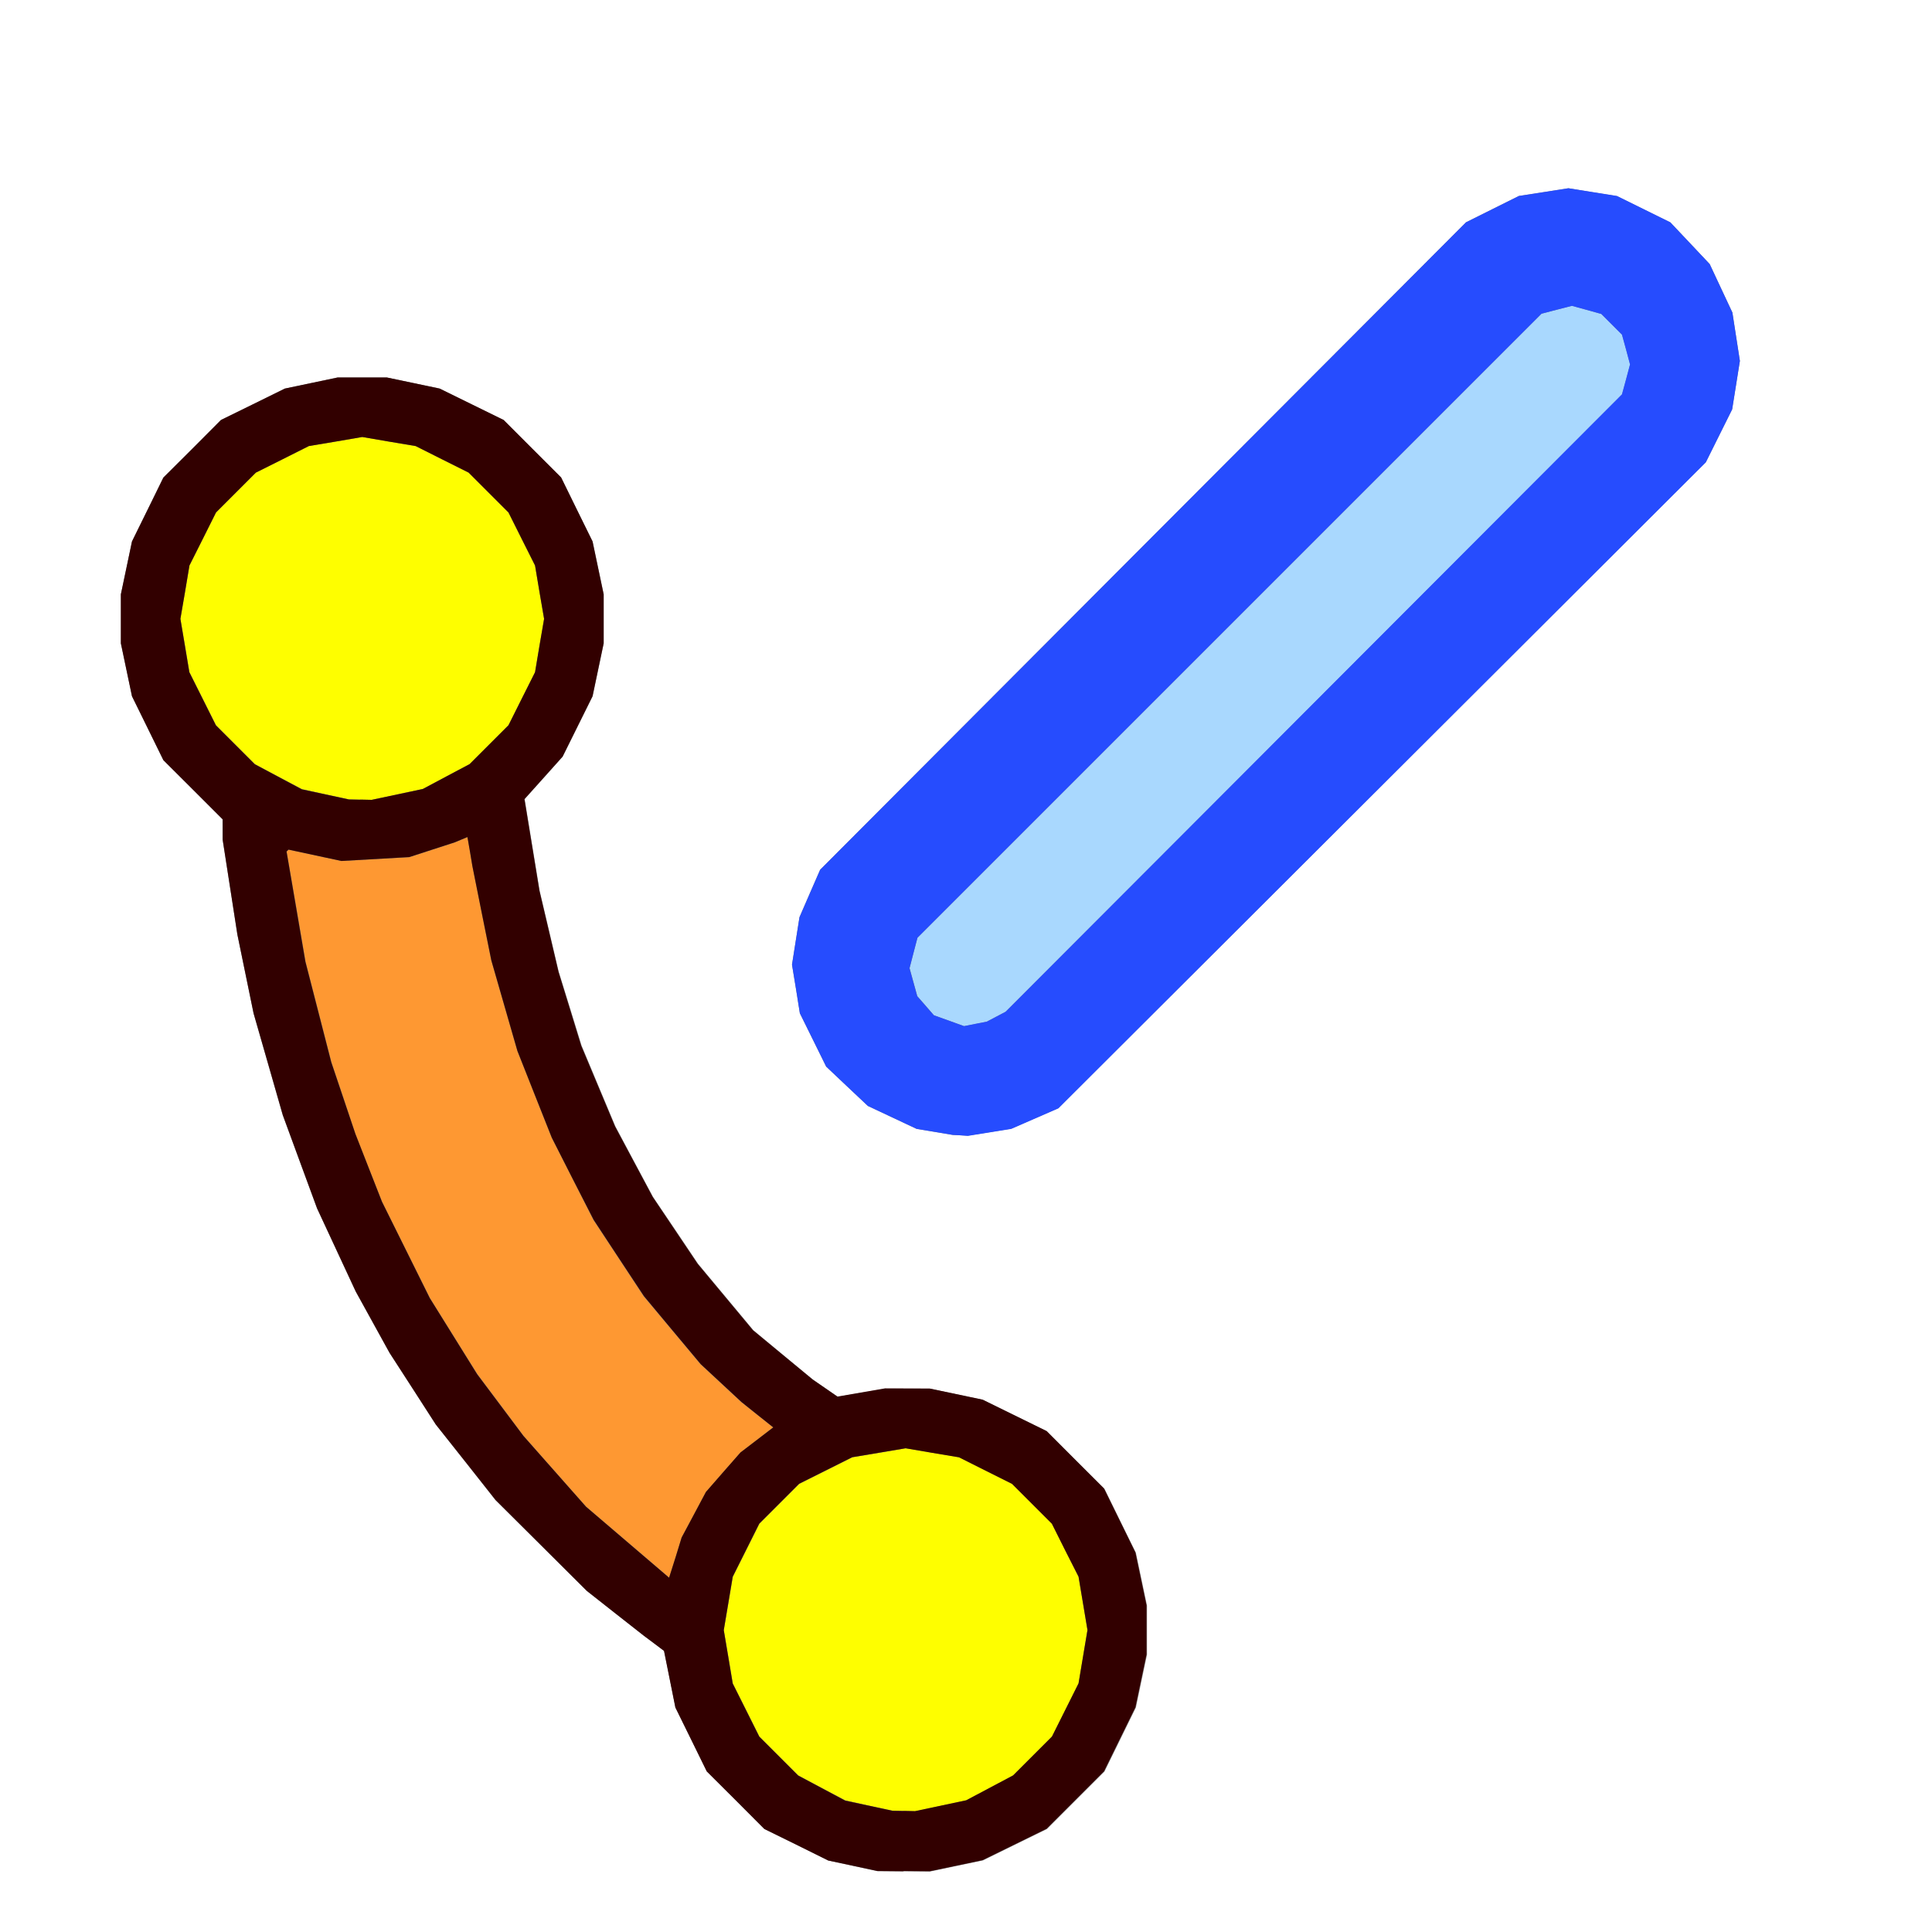<?xml version="1.0" encoding="UTF-8" standalone="no"?>
<!-- Created with Inkscape (http://www.inkscape.org/) -->

<svg
   version="1.1"
   id="svg33626"
   width="16"
   height="16"
   viewBox="0 0 16 16"
   sodipodi:docname="CURVE_NORMAL.svg"
   inkscape:version="1.2.1 (9c6d41e410, 2022-07-14)"
   xmlns:inkscape="http://www.inkscape.org/namespaces/inkscape"
   xmlns:sodipodi="http://sodipodi.sourceforge.net/DTD/sodipodi-0.dtd"
   xmlns="http://www.w3.org/2000/svg"
   xmlns:svg="http://www.w3.org/2000/svg">
  <rect x="0" y="0" width="16" height="16" fill="#808080" stroke="none"/>
  <defs
     id="defs33630" />
  <sodipodi:namedview
     id="namedview33628"
     pagecolor="#ffffff"
     bordercolor="#000000"
     borderopacity="0.25"
     inkscape:showpageshadow="2"
     inkscape:pageopacity="0.0"
     inkscape:pagecheckerboard="0"
     inkscape:deskcolor="#d1d1d1"
     showgrid="false"
     inkscape:zoom="14.75"
     inkscape:cx="7.4576271"
     inkscape:cy="7.9661017"
     inkscape:window-width="1920"
     inkscape:window-height="1137"
     inkscape:window-x="-8"
     inkscape:window-y="-8"
     inkscape:window-maximized="1"
     inkscape:current-layer="g33632" />
  <g
     inkscape:groupmode="layer"
     inkscape:label="Image"
     id="g33632">
    <g
       id="CURVE_NORMAL">
      <path
         style="fill:#ffffff;stroke-width:0.031"
         d="M 8,16 H 0 V 8 0 h 8 8 v 8 8 z m -0.516,-0.503 0.219,0.002 0.219,-0.046 0.219,-0.046 0.265,-0.13 0.265,-0.13 0.238,-0.238 0.238,-0.238 0.13,-0.265 0.13,-0.265 0.046,-0.219 0.046,-0.219 v -0.203 -0.203 l -0.046,-0.219 -0.046,-0.219 L 9.277,12.595 9.147,12.33 8.908,12.092 8.67,11.853 8.405,11.723 8.141,11.593 l -0.219,-0.046 -0.219,-0.046 -0.185,-5.43e-4 -0.185,-5.44e-4 -0.197,0.034 -0.197,0.034 L 6.837,11.497 6.734,11.426 6.487,11.222 6.24,11.017 6.011,10.742 5.781,10.466 5.595,10.189 5.408,9.912 5.252,9.62 5.096,9.327 4.956,8.993 4.816,8.658 4.722,8.353 4.627,8.047 4.548,7.711 4.469,7.376 4.407,6.997 4.345,6.618 4.503,6.442 4.66,6.266 l 0.124,-0.25 0.124,-0.25 0.046,-0.219 0.046,-0.219 v -0.203 -0.203 l -0.046,-0.219 -0.046,-0.219 L 4.777,4.22 4.647,3.955 4.408,3.717 4.17,3.478 3.905,3.348 3.641,3.218 3.422,3.172 3.203,3.126 H 3 2.797 l -0.219,0.046 -0.219,0.046 L 2.095,3.348 1.83,3.478 1.592,3.717 1.353,3.955 1.223,4.22 1.093,4.484 l -0.046,0.219 -0.046,0.219 v 0.203 0.203 l 0.046,0.219 0.046,0.219 0.13,0.265 0.13,0.265 0.245,0.245 0.245,0.245 3.309e-4,0.084 3.31e-4,0.084 0.061,0.393 0.061,0.393 0.067,0.326 0.067,0.326 0.121,0.422 0.121,0.422 0.142,0.386 0.142,0.386 0.16,0.344 0.16,0.344 0.14,0.254 0.14,0.254 0.192,0.297 0.192,0.297 0.247,0.313 0.247,0.313 0.378,0.376 0.378,0.376 0.237,0.186 0.237,0.186 0.083,0.062 0.083,0.062 0.047,0.234 0.047,0.234 0.13,0.265 0.13,0.265 0.238,0.238 0.238,0.238 0.265,0.131 0.265,0.131 0.203,0.044 0.203,0.044 0.219,0.002 z m 0.469,-6.095 0.062,0.003 0.18,-0.029 0.18,-0.029 0.195,-0.085 0.195,-0.085 2.681,-2.675 2.681,-2.675 0.109,-0.219 0.109,-0.219 L 14.377,3.19 14.409,2.989 14.378,2.789 14.347,2.588 14.253,2.388 14.159,2.187 13.996,2.014 13.833,1.842 13.612,1.733 13.391,1.624 13.19,1.592 12.989,1.559 12.784,1.591 12.578,1.623 12.359,1.732 12.141,1.841 9.466,4.522 6.792,7.203 6.706,7.4 6.621,7.596 6.59,7.792 6.559,7.989 6.592,8.19 6.624,8.391 6.733,8.612 6.842,8.833 l 0.173,0.163 0.173,0.163 0.202,0.095 0.202,0.095 0.15,0.025 0.15,0.025 z"
         id="path34128" />
      <path
         style="fill:#a9d8fe;stroke-width:0.031"
         d="m 8.078,8.48 -0.094,0.018 -0.125,-0.045 -0.125,-0.045 L 7.666,8.329 7.597,8.25 7.565,8.134 7.533,8.018 7.565,7.892 7.598,7.766 l 2.584,-2.584 2.584,-2.584 0.126,-0.033 0.126,-0.033 0.122,0.034 0.122,0.034 0.086,0.086 0.086,0.086 0.033,0.123 0.033,0.123 -0.033,0.124 -0.033,0.124 -2.552,2.557 L 8.328,8.379 8.25,8.42 8.172,8.461 Z"
         id="path34126" />
      <path
         style="fill:#fefe00;stroke-width:0.031"
         d="M 7.484,14.997 7.391,14.995 7.196,14.953 7.001,14.91 6.806,14.807 6.611,14.703 6.45,14.542 6.289,14.381 6.179,14.161 6.069,13.942 6.032,13.721 5.994,13.5 6.032,13.279 6.069,13.058 6.179,12.839 6.289,12.619 6.454,12.454 6.619,12.289 6.839,12.179 7.058,12.069 7.279,12.032 7.5,11.994 l 0.221,0.037 0.221,0.037 0.22,0.11 0.22,0.11 0.165,0.165 0.165,0.165 0.11,0.22 0.11,0.22 0.037,0.221 0.037,0.221 -0.037,0.221 -0.037,0.221 -0.11,0.22 -0.11,0.22 -0.161,0.161 -0.161,0.161 -0.194,0.103 -0.194,0.103 -0.212,0.045 -0.212,0.045 -0.094,-0.002 z m -4.5,-8.375 -0.094,-0.002 L 2.696,6.578 2.501,6.535 2.306,6.432 2.111,6.328 1.95,6.167 1.789,6.006 1.679,5.786 1.569,5.567 1.532,5.346 1.494,5.125 1.532,4.904 1.569,4.683 1.679,4.464 1.789,4.244 1.954,4.079 2.119,3.914 2.339,3.804 2.558,3.694 2.779,3.657 3,3.619 3.221,3.657 3.442,3.694 3.661,3.804 3.881,3.914 4.046,4.079 4.211,4.244 4.321,4.464 4.431,4.683 4.468,4.904 4.506,5.125 4.468,5.346 4.431,5.567 4.321,5.786 4.211,6.006 4.05,6.167 3.889,6.328 3.695,6.431 3.501,6.534 3.29,6.579 3.078,6.624 2.984,6.622 Z"
         id="path34124" />
      <path
         style="fill:#fe9832;stroke-width:0.031"
         d="M 5.594,12.899 5.542,13.065 5.198,12.771 4.854,12.477 4.595,12.184 4.336,11.891 4.145,11.635 3.953,11.379 3.757,11.065 3.561,10.75 3.363,10.352 3.165,9.953 3.054,9.672 2.944,9.391 2.845,9.094 2.745,8.797 2.638,8.381 2.531,7.965 2.453,7.509 2.374,7.053 l 0.008,-0.008 0.008,-0.008 0.219,0.047 0.219,0.047 0.281,-0.016 0.281,-0.016 0.188,-0.061 0.188,-0.061 0.053,-0.022 0.053,-0.022 0.02,0.12 0.02,0.12 0.078,0.39 0.078,0.39 0.108,0.375 0.108,0.375 0.142,0.359 0.142,0.359 0.173,0.341 0.173,0.341 0.208,0.316 0.208,0.316 0.235,0.281 0.235,0.281 0.169,0.157 0.169,0.157 0.132,0.105 0.132,0.105 L 6.268,11.925 6.132,12.029 5.989,12.192 5.846,12.356 5.746,12.544 5.645,12.733 Z"
         id="path34122" />
      <path
         style="fill:#264cfe;stroke-width:0.031"
         d="m 7.953,9.402 -0.062,-0.003 -0.15,-0.025 -0.15,-0.025 L 7.389,9.254 7.187,9.159 7.014,8.996 6.842,8.833 6.733,8.612 6.624,8.391 6.592,8.19 6.559,7.989 6.59,7.792 6.621,7.596 6.706,7.4 6.792,7.203 9.466,4.522 12.141,1.841 l 0.219,-0.109 0.219,-0.109 0.205,-0.032 0.205,-0.032 0.201,0.032 0.201,0.032 0.221,0.109 0.221,0.109 0.163,0.173 0.163,0.173 0.094,0.201 0.094,0.201 0.031,0.2 0.031,0.2 -0.032,0.201 -0.032,0.201 -0.109,0.219 -0.109,0.219 -2.681,2.675 -2.681,2.675 -0.195,0.085 -0.195,0.085 -0.18,0.029 -0.18,0.029 z m 0.125,-0.923 0.094,-0.018 L 8.25,8.42 8.328,8.379 10.88,5.822 13.432,3.266 13.466,3.142 13.499,3.018 13.466,2.894 13.432,2.771 13.347,2.686 13.261,2.6 13.139,2.566 13.018,2.533 12.892,2.565 12.766,2.598 10.182,5.182 7.598,7.766 7.565,7.892 l -0.033,0.126 0.032,0.116 0.032,0.116 0.069,0.079 0.069,0.079 0.125,0.045 0.125,0.045 z"
         id="path34120" />
      <path
         style="fill:#320000;stroke-width:0.031"
         d="M 7.484,15.497 7.266,15.495 7.062,15.451 6.859,15.408 6.595,15.277 6.33,15.147 6.092,14.908 5.853,14.67 5.723,14.405 5.593,14.141 5.546,13.906 5.499,13.672 5.416,13.609 5.333,13.547 5.096,13.361 4.859,13.174 4.482,12.798 4.104,12.422 3.857,12.109 3.609,11.797 3.418,11.5 3.226,11.203 3.086,10.949 2.946,10.695 2.786,10.351 2.626,10.007 2.484,9.621 2.342,9.234 2.221,8.812 2.1,8.391 2.033,8.065 1.966,7.739 1.905,7.346 1.844,6.953 1.844,6.869 1.844,6.785 1.599,6.54 1.353,6.295 1.223,6.03 1.093,5.766 1.047,5.547 1.001,5.328 V 5.125 4.922 l 0.046,-0.219 0.046,-0.219 L 1.223,4.22 1.353,3.955 1.592,3.717 1.83,3.478 2.095,3.348 2.359,3.218 l 0.219,-0.046 0.219,-0.046 H 3 3.203 l 0.219,0.046 0.219,0.046 0.265,0.13 0.265,0.13 0.238,0.238 0.238,0.238 0.13,0.265 0.13,0.265 0.046,0.219 0.046,0.219 V 5.125 5.328 l -0.046,0.219 -0.046,0.219 -0.124,0.25 -0.124,0.25 -0.158,0.176 -0.158,0.176 0.062,0.379 0.062,0.379 0.079,0.336 0.079,0.336 0.094,0.306 0.094,0.306 0.14,0.334 0.14,0.334 0.156,0.292 0.156,0.292 0.186,0.277 0.186,0.277 0.229,0.275 0.229,0.275 0.247,0.204 0.247,0.204 0.103,0.071 0.103,0.071 0.197,-0.034 0.197,-0.034 0.185,5.44e-4 0.185,5.44e-4 0.219,0.046 0.219,0.046 0.265,0.13 0.265,0.13 0.238,0.238 0.238,0.238 0.13,0.265 0.13,0.265 0.046,0.219 0.046,0.219 v 0.203 0.203 l -0.046,0.219 -0.046,0.219 -0.13,0.265 -0.13,0.265 -0.238,0.238 -0.238,0.238 -0.265,0.13 -0.265,0.13 -0.219,0.046 -0.219,0.046 -0.219,-0.002 z m 0,-0.5 0.094,0.002 0.212,-0.045 0.212,-0.045 0.194,-0.103 0.194,-0.103 0.161,-0.161 0.161,-0.161 0.11,-0.22 0.11,-0.22 0.037,-0.221 0.037,-0.221 -0.037,-0.221 -0.037,-0.221 L 8.821,12.839 8.711,12.619 8.546,12.454 8.381,12.289 8.161,12.179 7.942,12.069 7.721,12.032 7.5,11.994 l -0.221,0.037 -0.221,0.037 -0.22,0.11 -0.22,0.11 -0.165,0.165 -0.165,0.165 -0.11,0.22 -0.11,0.22 -0.037,0.221 -0.037,0.221 0.037,0.221 0.037,0.221 0.11,0.22 0.11,0.22 0.161,0.161 0.161,0.161 0.195,0.104 0.195,0.104 0.195,0.042 0.195,0.042 0.094,0.002 z M 5.594,12.899 5.645,12.733 5.746,12.544 5.846,12.356 5.989,12.192 6.132,12.029 6.268,11.925 6.404,11.821 6.272,11.716 6.141,11.611 5.972,11.454 5.803,11.297 5.568,11.016 5.333,10.734 5.125,10.419 4.917,10.103 4.743,9.763 4.57,9.422 4.427,9.062 4.285,8.703 4.177,8.328 4.069,7.953 3.99,7.562 3.912,7.172 3.892,7.052 3.871,6.932 l -0.053,0.022 -0.053,0.022 -0.188,0.061 -0.188,0.061 -0.281,0.016 -0.281,0.016 -0.219,-0.047 -0.219,-0.047 -0.008,0.008 -0.008,0.008 0.078,0.456 0.078,0.456 0.107,0.416 0.107,0.416 0.1,0.297 0.1,0.297 0.11,0.281 0.11,0.281 0.198,0.399 0.198,0.399 0.196,0.315 0.196,0.315 0.192,0.256 0.192,0.256 0.259,0.293 0.259,0.293 0.344,0.294 0.344,0.294 z M 2.984,6.622 l 0.094,0.002 0.212,-0.045 0.212,-0.045 L 3.695,6.431 3.889,6.328 4.05,6.167 4.211,6.006 4.321,5.786 4.431,5.567 4.468,5.346 4.506,5.125 4.468,4.904 4.431,4.683 4.321,4.464 4.211,4.244 4.046,4.079 3.881,3.914 3.661,3.804 3.442,3.694 3.221,3.657 3,3.619 2.779,3.657 2.558,3.694 2.339,3.804 2.119,3.914 1.954,4.079 1.789,4.244 1.679,4.464 1.569,4.683 1.532,4.904 1.494,5.125 l 0.037,0.221 0.037,0.221 0.11,0.22 0.11,0.22 0.161,0.161 0.161,0.161 0.195,0.104 0.195,0.104 0.195,0.042 0.195,0.042 0.094,0.002 z"
         id="path34118" />
    </g>
  </g>
</svg>

